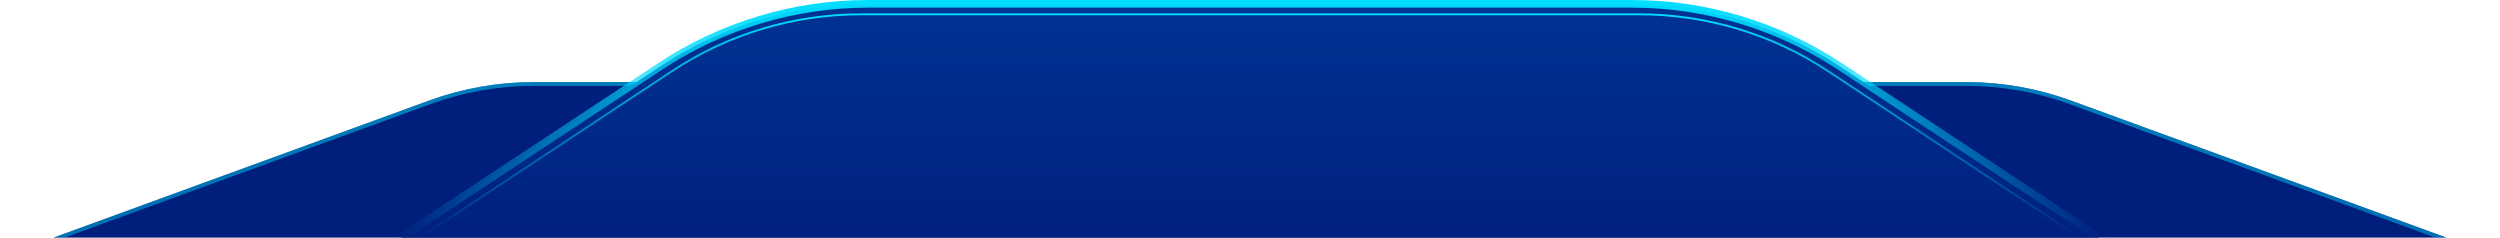 <svg width="2620" height="249" viewBox="0 0 2620 249" fill="none" xmlns="http://www.w3.org/2000/svg">
<path d="M449.581 105.399C484.739 92.566 521.876 86 559.303 86H2060.7C2098.12 86 2135.26 92.566 2170.42 105.399L2620 269.5H0L449.581 105.399Z" fill="#001E7B"/>
<path d="M450.267 107.278C485.205 94.525 522.11 88 559.303 88H2060.7C2097.89 88 2134.79 94.525 2169.73 107.278L2608.69 267.5H11.312L450.267 107.278Z" stroke="url(#paint0_linear)" stroke-opacity="0.5" stroke-width="4"/>
<path d="M691.967 69.495C756.695 26.774 832.544 4 910.1 4H1709.9C1787.46 4 1863.3 26.774 1928.03 69.495L2416.68 392H203.322L691.967 69.495Z" fill="url(#paint1_linear)" stroke="url(#paint2_linear)" stroke-width="8"/>
<path d="M704.323 74.472C763.035 35.681 831.853 15 902.222 15H1717.78C1788.15 15 1856.97 35.681 1915.68 74.472L2385.67 385H234.328L704.323 74.472Z" stroke="url(#paint3_linear)" stroke-width="2"/>
<defs>
<linearGradient id="paint0_linear" x1="1310" y1="86" x2="1310" y2="212.5" gradientUnits="userSpaceOnUse">
<stop stop-color="#00DDFF"/>
<stop offset="1" stop-color="#00DDFF" stop-opacity="0.86"/>
</linearGradient>
<linearGradient id="paint1_linear" x1="1310" y1="0" x2="1310" y2="396" gradientUnits="userSpaceOnUse">
<stop stop-color="#003395"/>
<stop offset="1" stop-color="#001573"/>
</linearGradient>
<linearGradient id="paint2_linear" x1="1310" y1="0" x2="1310" y2="251.5" gradientUnits="userSpaceOnUse">
<stop stop-color="#00DDFF"/>
<stop offset="1" stop-color="#00DDFF" stop-opacity="0"/>
</linearGradient>
<linearGradient id="paint3_linear" x1="1310" y1="14" x2="1310" y2="250.258" gradientUnits="userSpaceOnUse">
<stop stop-color="#00DDFF"/>
<stop offset="1" stop-color="#00DDFF" stop-opacity="0"/>
</linearGradient>
</defs>
</svg>
